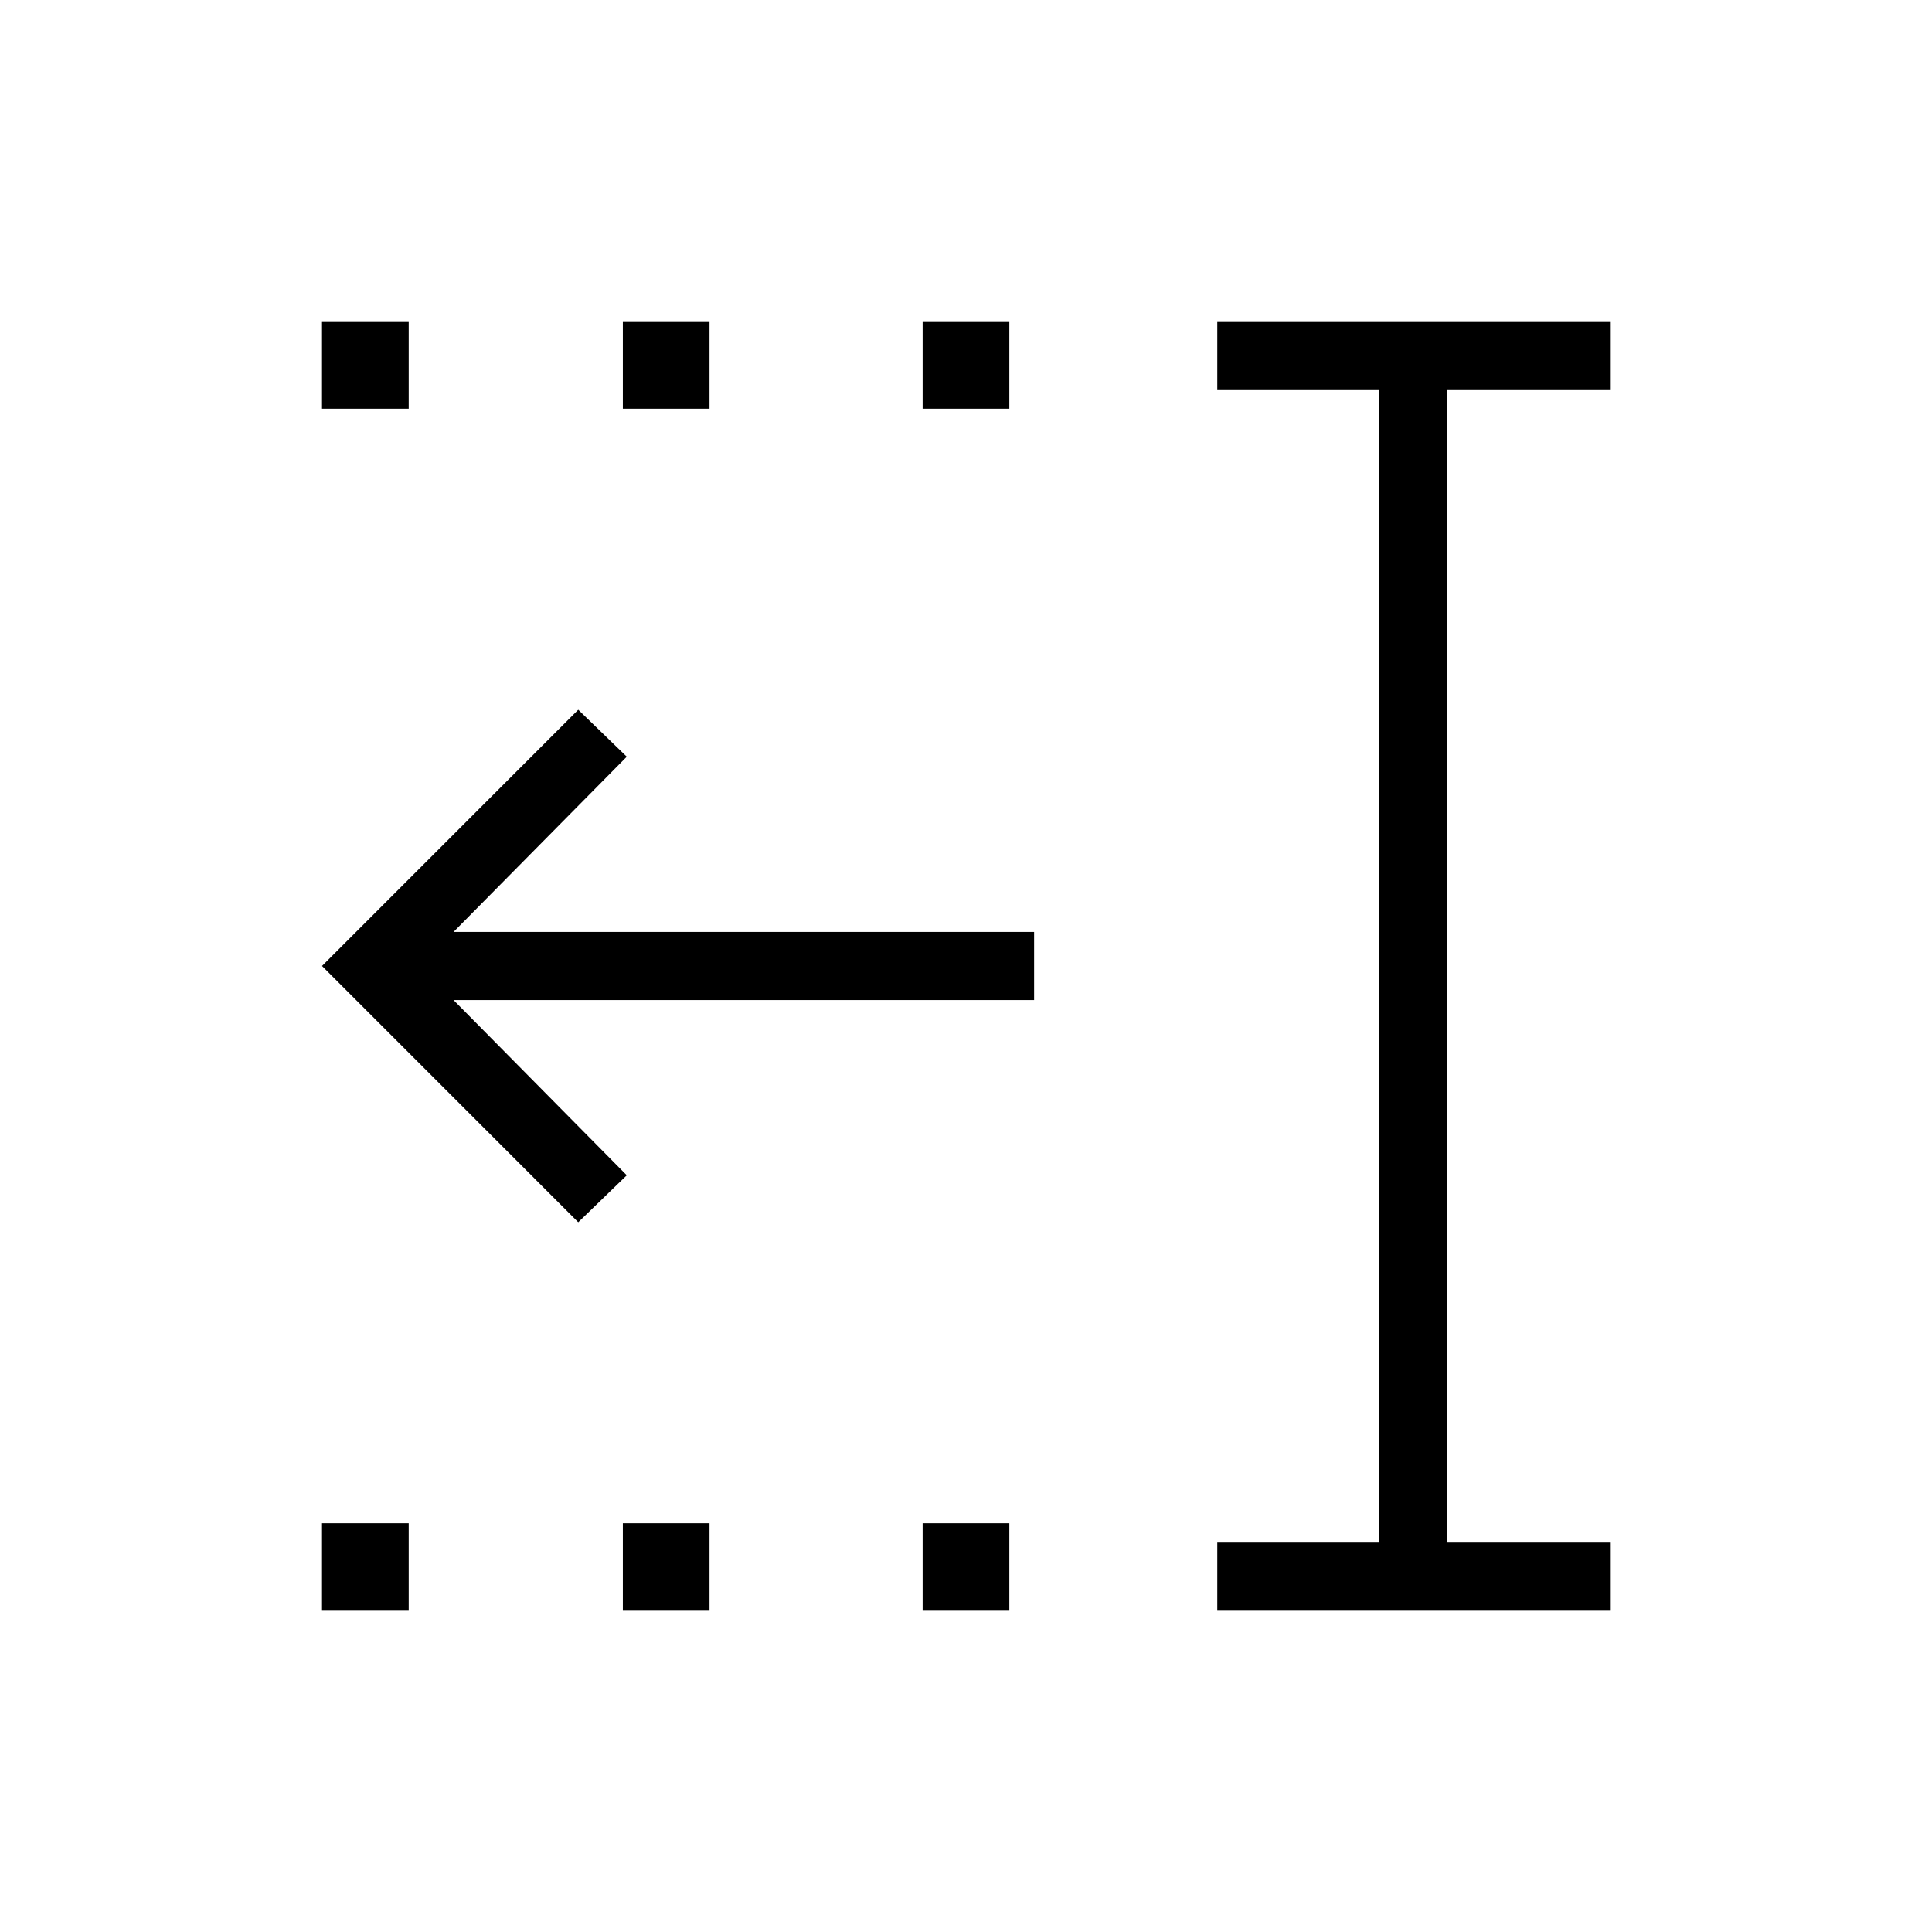<svg xmlns="http://www.w3.org/2000/svg" height="40" viewBox="0 -960 960 960" width="40"><path d="M458.46-756.92V-800h43.08v43.08h-43.08Zm0 596.92v-43.08h43.08V-160h-43.08ZM309.49-756.92V-800h43.07v43.08h-43.07Zm0 596.92v-43.08h43.07V-160h-43.07ZM160-756.92V-800h43.08v43.08H160ZM160-160v-43.08h43.08V-160H160Zm444.87 0v-33.85h80.31v-572.3h-80.31V-800H800v33.85h-80.97v572.3H800V-160H604.87ZM287.33-352.67 160-480l127.33-127.33L311.44-584l-86.08 87.08h288.49v33.84H225.36L311.44-376l-24.11 23.33Z"/></svg>
